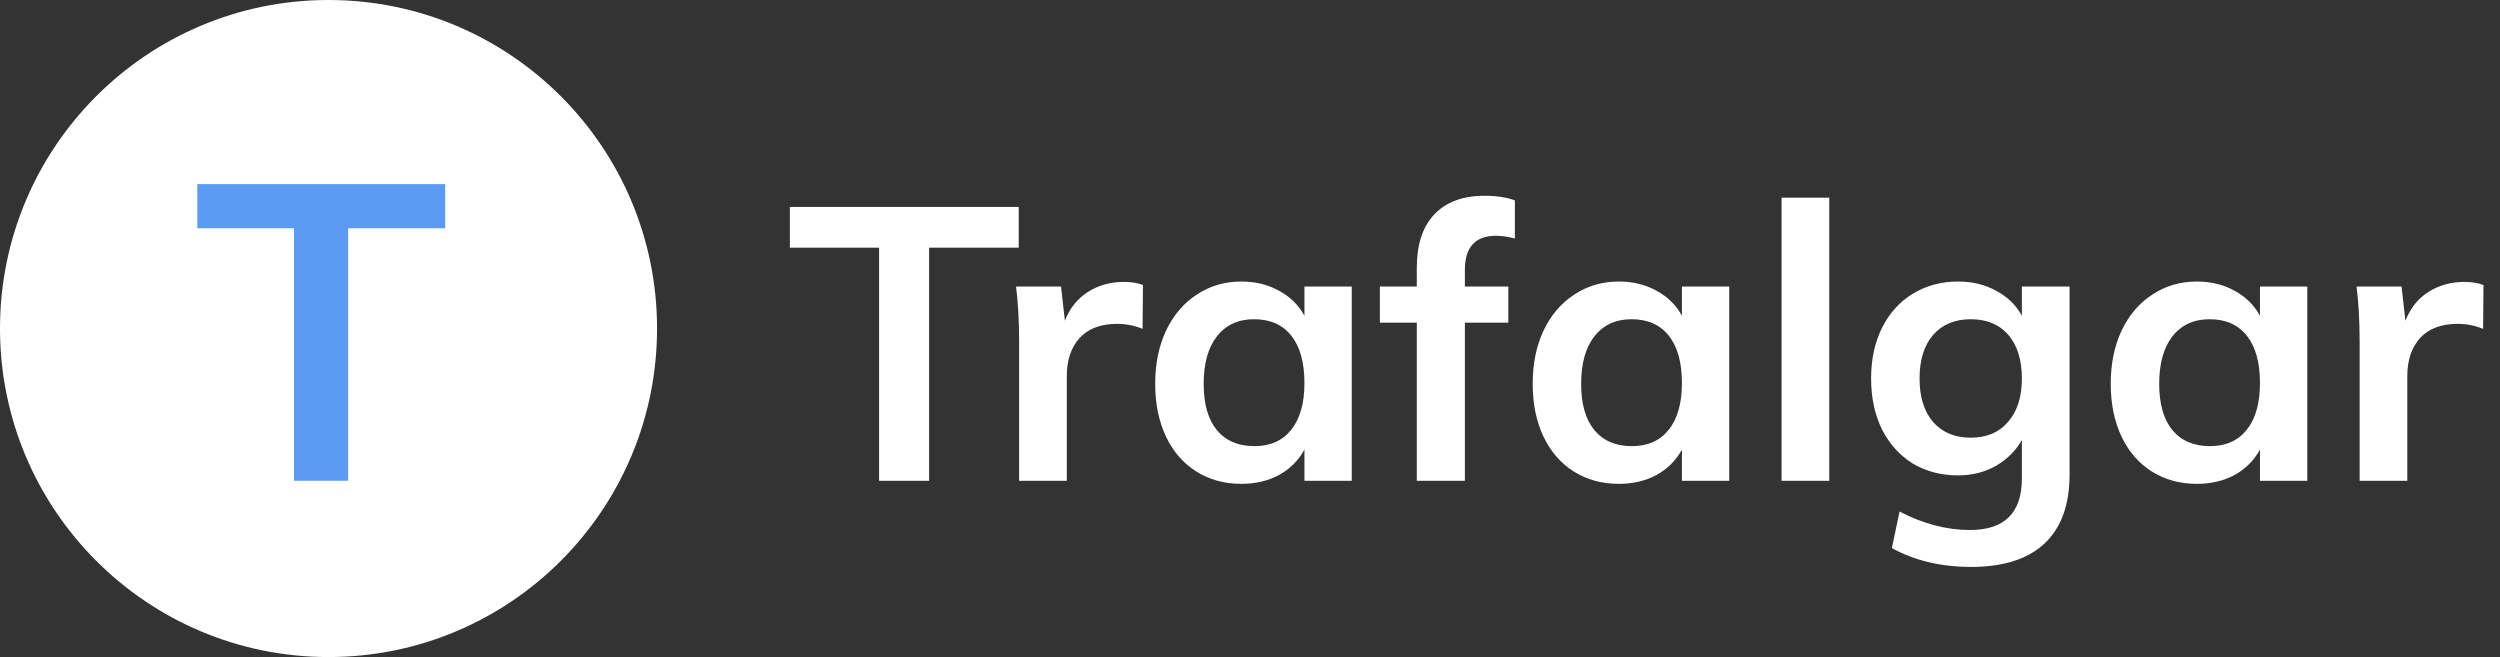 <svg width="156" height="41" viewBox="0 0 156 41" fill="none" xmlns="http://www.w3.org/2000/svg">
<rect x="0" y="0" width="156" height="41" fill="#333333" stroke="none"/>
<path d="M54.856 15.456H49.288V12.912H63.568V15.456H57.976V30H54.856V15.456ZM70.121 17.592C70.585 17.592 70.985 17.656 71.321 17.784L71.297 20.52C70.785 20.312 70.257 20.208 69.713 20.208C68.689 20.208 67.905 20.504 67.361 21.096C66.833 21.688 66.569 22.472 66.569 23.448V30H63.593V21.312C63.593 20.032 63.529 18.888 63.401 17.88H66.209L66.449 20.016C66.753 19.232 67.233 18.632 67.889 18.216C68.545 17.8 69.289 17.592 70.121 17.592ZM84.349 17.88V30H81.397V28.056C81.029 28.728 80.501 29.256 79.813 29.64C79.125 30.008 78.341 30.192 77.461 30.192C76.405 30.192 75.469 29.936 74.653 29.424C73.837 28.912 73.205 28.184 72.757 27.24C72.309 26.296 72.085 25.2 72.085 23.952C72.085 22.704 72.309 21.6 72.757 20.64C73.221 19.664 73.861 18.912 74.677 18.384C75.493 17.84 76.421 17.568 77.461 17.568C78.341 17.568 79.125 17.76 79.813 18.144C80.501 18.512 81.029 19.032 81.397 19.704V17.88H84.349ZM78.277 27.84C79.269 27.84 80.037 27.496 80.581 26.808C81.125 26.12 81.397 25.152 81.397 23.904C81.397 22.624 81.125 21.64 80.581 20.952C80.037 20.264 79.261 19.92 78.253 19.92C77.261 19.92 76.485 20.28 75.925 21C75.381 21.704 75.109 22.688 75.109 23.952C75.109 25.2 75.381 26.16 75.925 26.832C76.485 27.504 77.269 27.84 78.277 27.84ZM93.352 14.712C92.056 14.712 91.408 15.424 91.408 16.848V17.88H94.12V20.136H91.408V30H88.408V20.136H86.104V17.88H88.408V16.704C88.408 15.264 88.768 14.16 89.488 13.392C90.224 12.608 91.272 12.216 92.632 12.216C93.384 12.216 94.016 12.312 94.528 12.504V14.88C94.08 14.768 93.688 14.712 93.352 14.712ZM107.904 17.88V30H104.952V28.056C104.584 28.728 104.056 29.256 103.368 29.64C102.68 30.008 101.896 30.192 101.016 30.192C99.96 30.192 99.024 29.936 98.208 29.424C97.392 28.912 96.76 28.184 96.312 27.24C95.864 26.296 95.64 25.2 95.64 23.952C95.64 22.704 95.864 21.6 96.312 20.64C96.776 19.664 97.416 18.912 98.232 18.384C99.048 17.84 99.976 17.568 101.016 17.568C101.896 17.568 102.68 17.76 103.368 18.144C104.056 18.512 104.584 19.032 104.952 19.704V17.88H107.904ZM101.832 27.84C102.824 27.84 103.592 27.496 104.136 26.808C104.68 26.12 104.952 25.152 104.952 23.904C104.952 22.624 104.68 21.64 104.136 20.952C103.592 20.264 102.816 19.92 101.808 19.92C100.816 19.92 100.04 20.28 99.48 21C98.936 21.704 98.664 22.688 98.664 23.952C98.664 25.2 98.936 26.16 99.48 26.832C100.04 27.504 100.824 27.84 101.832 27.84ZM111.171 12.336H114.147V30H111.171V12.336ZM129.141 17.88V29.616C129.141 31.504 128.621 32.936 127.581 33.912C126.541 34.888 125.013 35.376 122.997 35.376C121.125 35.376 119.477 34.984 118.053 34.2L118.533 31.92C120.005 32.688 121.469 33.072 122.925 33.072C125.085 33.072 126.165 32 126.165 29.856V27.456C125.797 28.112 125.261 28.648 124.557 29.064C123.853 29.464 123.061 29.664 122.181 29.664C121.125 29.664 120.181 29.416 119.349 28.92C118.533 28.408 117.893 27.696 117.429 26.784C116.981 25.856 116.757 24.8 116.757 23.616C116.757 22.432 116.981 21.384 117.429 20.472C117.893 19.544 118.533 18.832 119.349 18.336C120.181 17.824 121.125 17.568 122.181 17.568C123.077 17.568 123.869 17.76 124.557 18.144C125.261 18.512 125.797 19.032 126.165 19.704V17.88H129.141ZM122.973 27.312C123.965 27.312 124.741 26.984 125.301 26.328C125.877 25.672 126.165 24.768 126.165 23.616C126.165 22.464 125.885 21.56 125.325 20.904C124.765 20.248 123.981 19.92 122.973 19.92C121.981 19.92 121.197 20.248 120.621 20.904C120.061 21.56 119.781 22.464 119.781 23.616C119.781 24.768 120.061 25.672 120.621 26.328C121.197 26.984 121.981 27.312 122.973 27.312ZM143.974 17.88V30H141.022V28.056C140.654 28.728 140.126 29.256 139.438 29.64C138.75 30.008 137.966 30.192 137.086 30.192C136.03 30.192 135.094 29.936 134.278 29.424C133.462 28.912 132.83 28.184 132.382 27.24C131.934 26.296 131.71 25.2 131.71 23.952C131.71 22.704 131.934 21.6 132.382 20.64C132.846 19.664 133.486 18.912 134.302 18.384C135.118 17.84 136.046 17.568 137.086 17.568C137.966 17.568 138.75 17.76 139.438 18.144C140.126 18.512 140.654 19.032 141.022 19.704V17.88H143.974ZM137.902 27.84C138.894 27.84 139.662 27.496 140.206 26.808C140.75 26.12 141.022 25.152 141.022 23.904C141.022 22.624 140.75 21.64 140.206 20.952C139.662 20.264 138.886 19.92 137.878 19.92C136.886 19.92 136.11 20.28 135.55 21C135.006 21.704 134.734 22.688 134.734 23.952C134.734 25.2 135.006 26.16 135.55 26.832C136.11 27.504 136.894 27.84 137.902 27.84ZM153.769 17.592C154.233 17.592 154.633 17.656 154.969 17.784L154.945 20.52C154.433 20.312 153.905 20.208 153.361 20.208C152.337 20.208 151.553 20.504 151.009 21.096C150.481 21.688 150.217 22.472 150.217 23.448V30H147.241V21.312C147.241 20.032 147.177 18.888 147.049 17.88H149.857L150.097 20.016C150.401 19.232 150.881 18.632 151.537 18.216C152.193 17.8 152.937 17.592 153.769 17.592Z" fill="white"/>
<circle cx="20.5" cy="20.5" r="20.5" fill="white"/>
<path d="M18.344 14.244H12.312V11.488H27.782V14.244H21.724V30H18.344V14.244Z" fill="#5B9BF3"/>
</svg>
